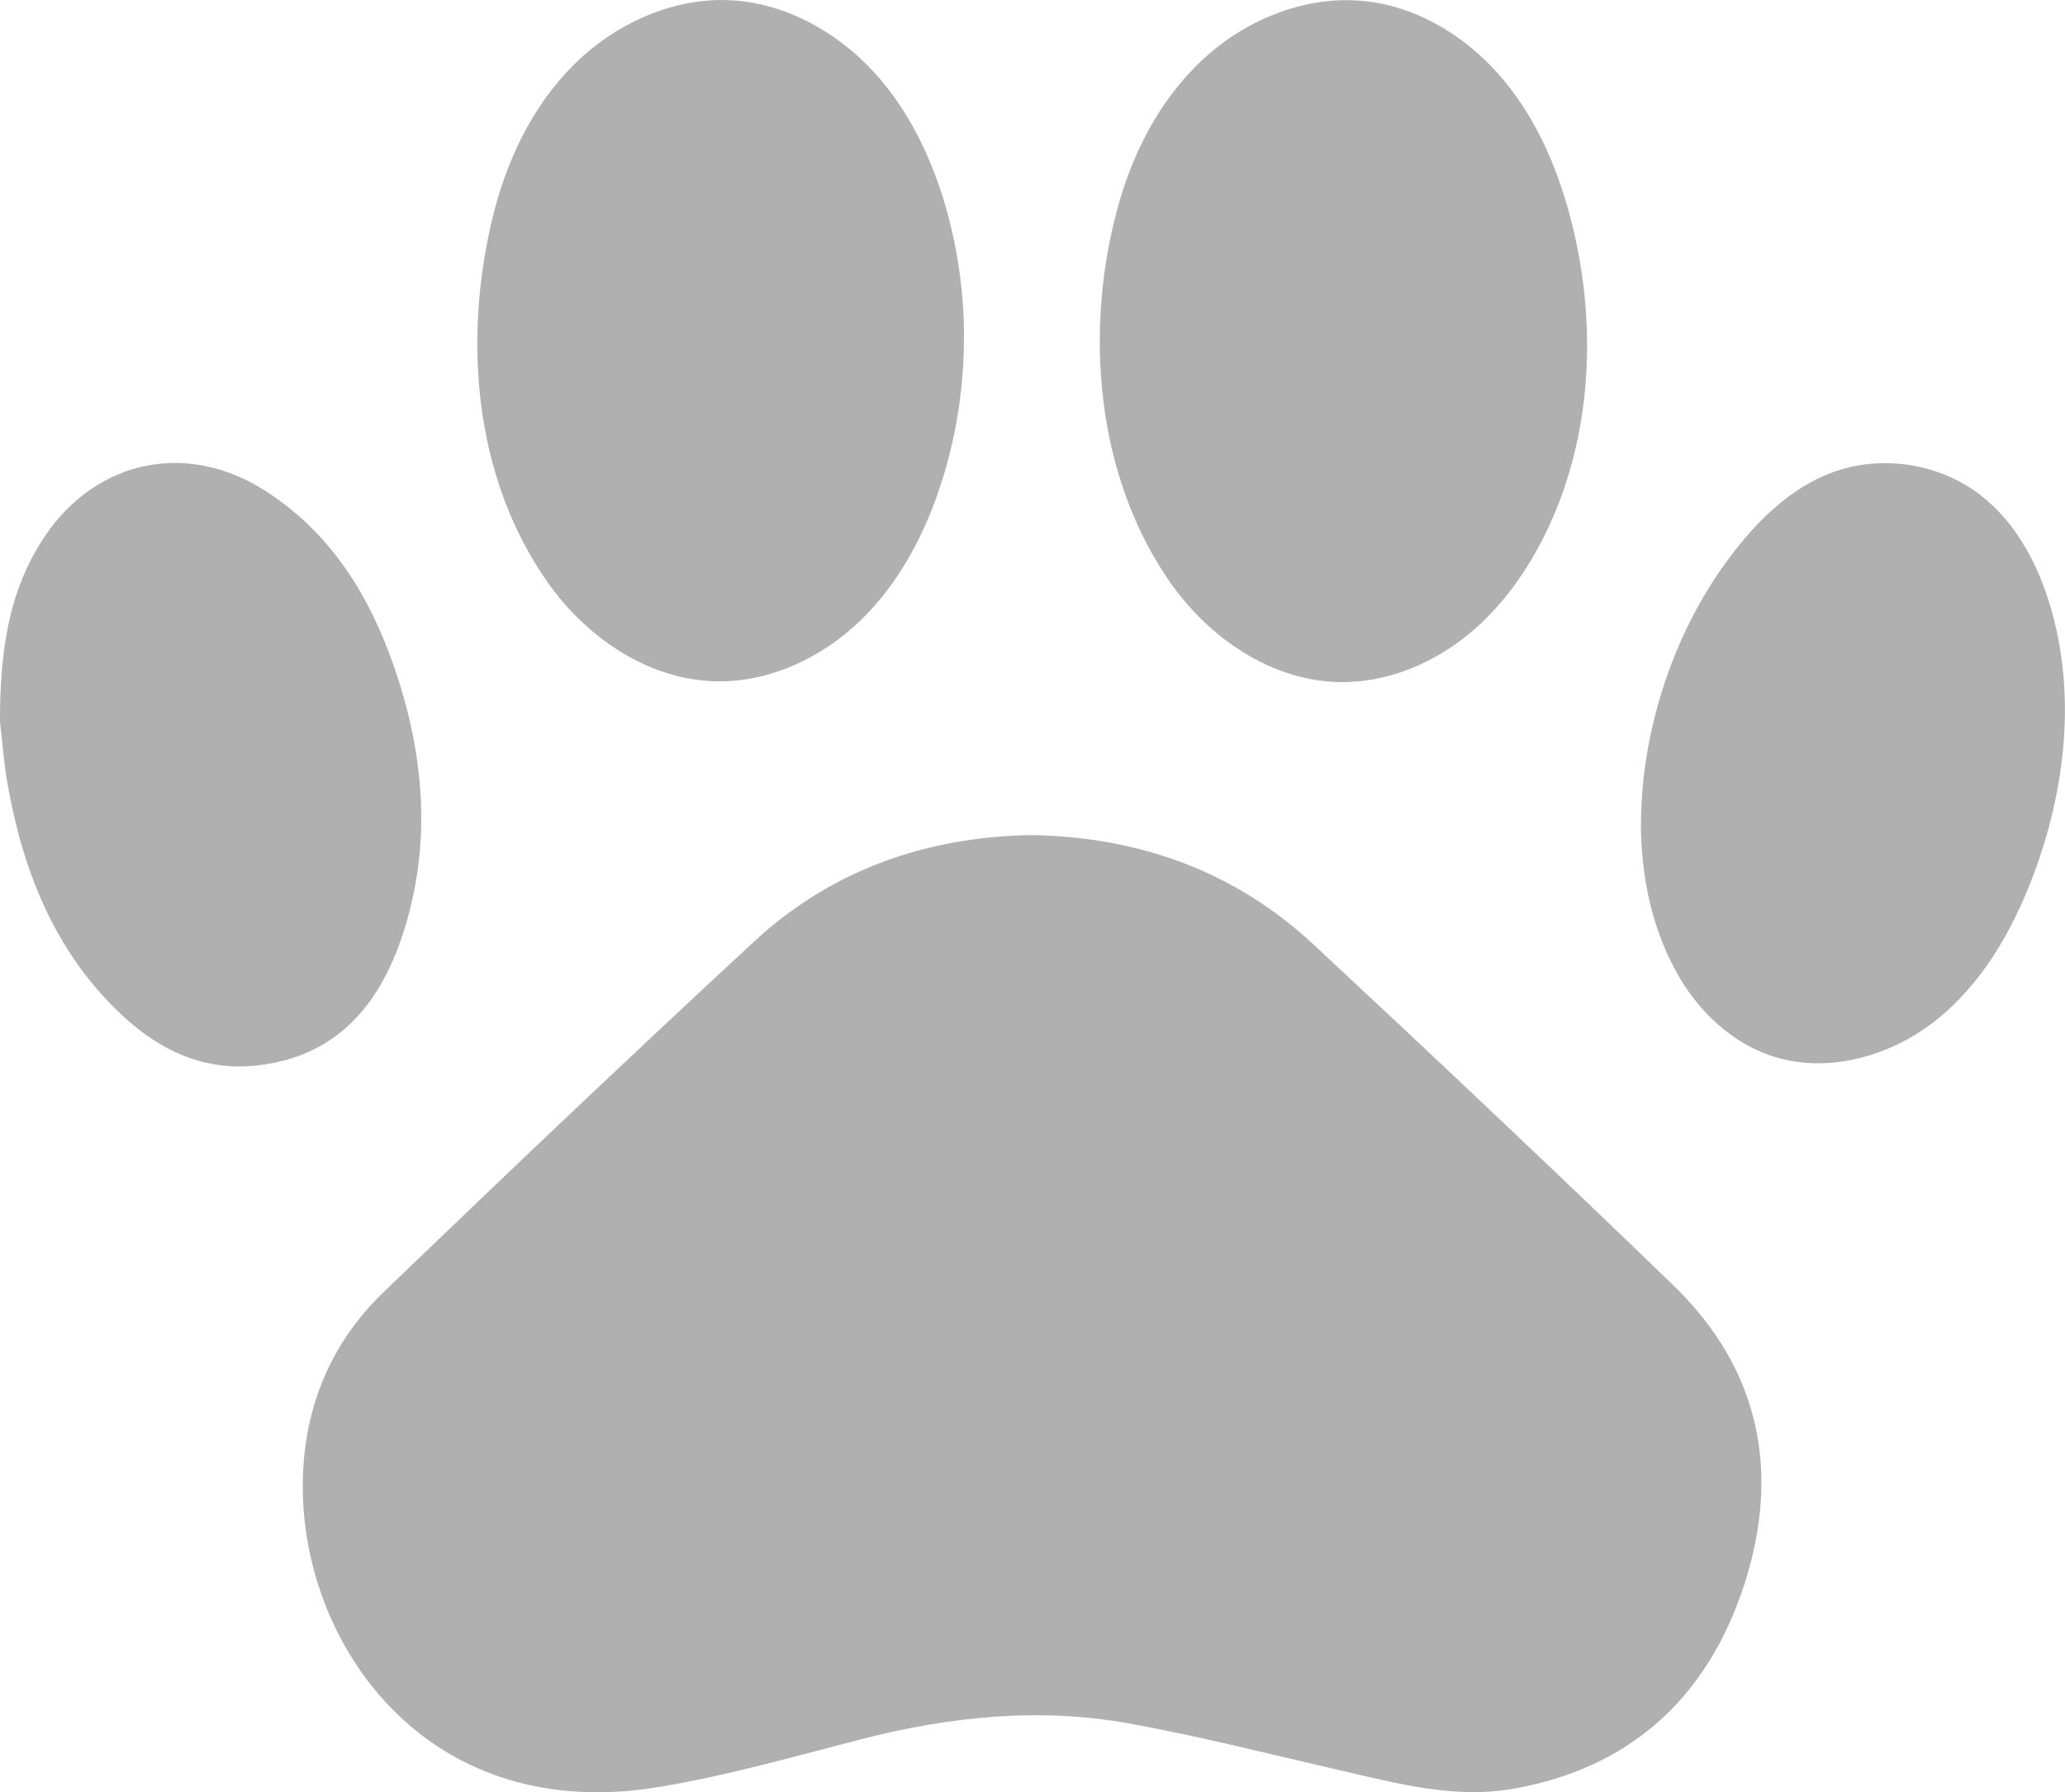 <?xml version="1.0" encoding="UTF-8"?>
<svg id="_레이어_2" data-name="레이어 2" xmlns="http://www.w3.org/2000/svg" viewBox="0 0 179.48 155.82">
  <defs>
    <style>
      .cls-1 {
        fill: #b0b0b0;
      }
    </style>
  </defs>
  <g id="_레이어_1-2" data-name="레이어 1">
    <g>
      <path class="cls-1" d="M89.66,72.6c9.41,.16,17.7,3.16,24.55,9.55,10.48,9.77,20.91,19.61,31.21,29.57,7.51,7.26,9.35,16.18,6.21,25.96-3.16,9.81-9.86,16.05-20.18,17.84-5.06,.87-9.99-.47-14.9-1.6-6.15-1.41-12.27-2.98-18.47-4.1-7.79-1.4-15.53-.59-23.19,1.37-5.86,1.51-11.71,3.19-17.66,4.17-19.62,3.24-30.35-11.56-30.89-24.99-.28-6.96,1.94-13.17,7-18.04,10.65-10.25,21.36-20.44,32.21-30.48,6.77-6.26,15.01-9.11,24.12-9.25Z"/>
      <path class="cls-1" d="M95.59,29.67c0-3.79,.5-7.57,1.43-11.15,1.3-5.03,3.74-9.86,7.56-13.38,3.81-3.53,9.08-5.63,14.24-5.02,4.69,.56,8.95,3.29,11.95,6.94,3,3.64,4.83,8.13,5.94,12.72,2.14,8.89,1.6,18.57-2.46,26.76-1.71,3.45-4.05,6.63-7.09,8.98-3.05,2.35-6.83,3.83-10.68,3.78-5.93-.08-11.38-3.81-14.78-8.68-4.23-6.07-6.11-13.52-6.11-20.93Z"/>
      <path class="cls-1" d="M83.78,29.2c.02,4.29-.63,8.59-1.93,12.68-1.43,4.48-3.67,8.78-7.05,12.05-3.38,3.27-7.97,5.43-12.67,5.3-5.84-.16-11.18-3.84-14.54-8.62-6.38-9.07-7.33-20.97-4.82-31.52,1.18-4.96,3.42-9.75,7.01-13.37C53.37,2.11,58.4-.23,63.48,.02c4.69,.24,9.12,2.66,12.33,6.09,3.21,3.43,5.27,7.81,6.52,12.35,.96,3.5,1.44,7.12,1.46,10.74Z"/>
      <path class="cls-1" d="M142.63,71.39c.04-6.59,1.99-13.34,4.98-18.72,.94-1.7,2.02-3.33,3.22-4.86,2.23-2.85,4.97-5.44,8.35-6.71,4.27-1.61,9.34-.85,12.95,1.94,2.98,2.3,4.87,5.76,5.98,9.35,2.4,7.74,1.45,16.25-1.43,23.82-1.81,4.77-4.46,9.37-8.47,12.53-4.01,3.16-9.55,4.68-14.37,3.01-3.31-1.15-6.04-3.69-7.83-6.71-2.4-4.06-3.41-8.82-3.39-13.66Z"/>
      <path class="cls-1" d="M0,62.74c0-5.75,.62-11.27,3.91-16.14,4.45-6.58,12.23-8.27,18.99-4.03,5.78,3.63,9.19,9.14,11.36,15.42,2.65,7.67,3.3,15.5,.72,23.32-2.04,6.17-5.85,10.62-12.77,11.33-4.76,.49-8.68-1.53-11.99-4.75-5.53-5.38-8.22-12.21-9.55-19.65C.34,66.41,.21,64.54,0,62.74Z"/>
    </g>
  </g>
</svg>